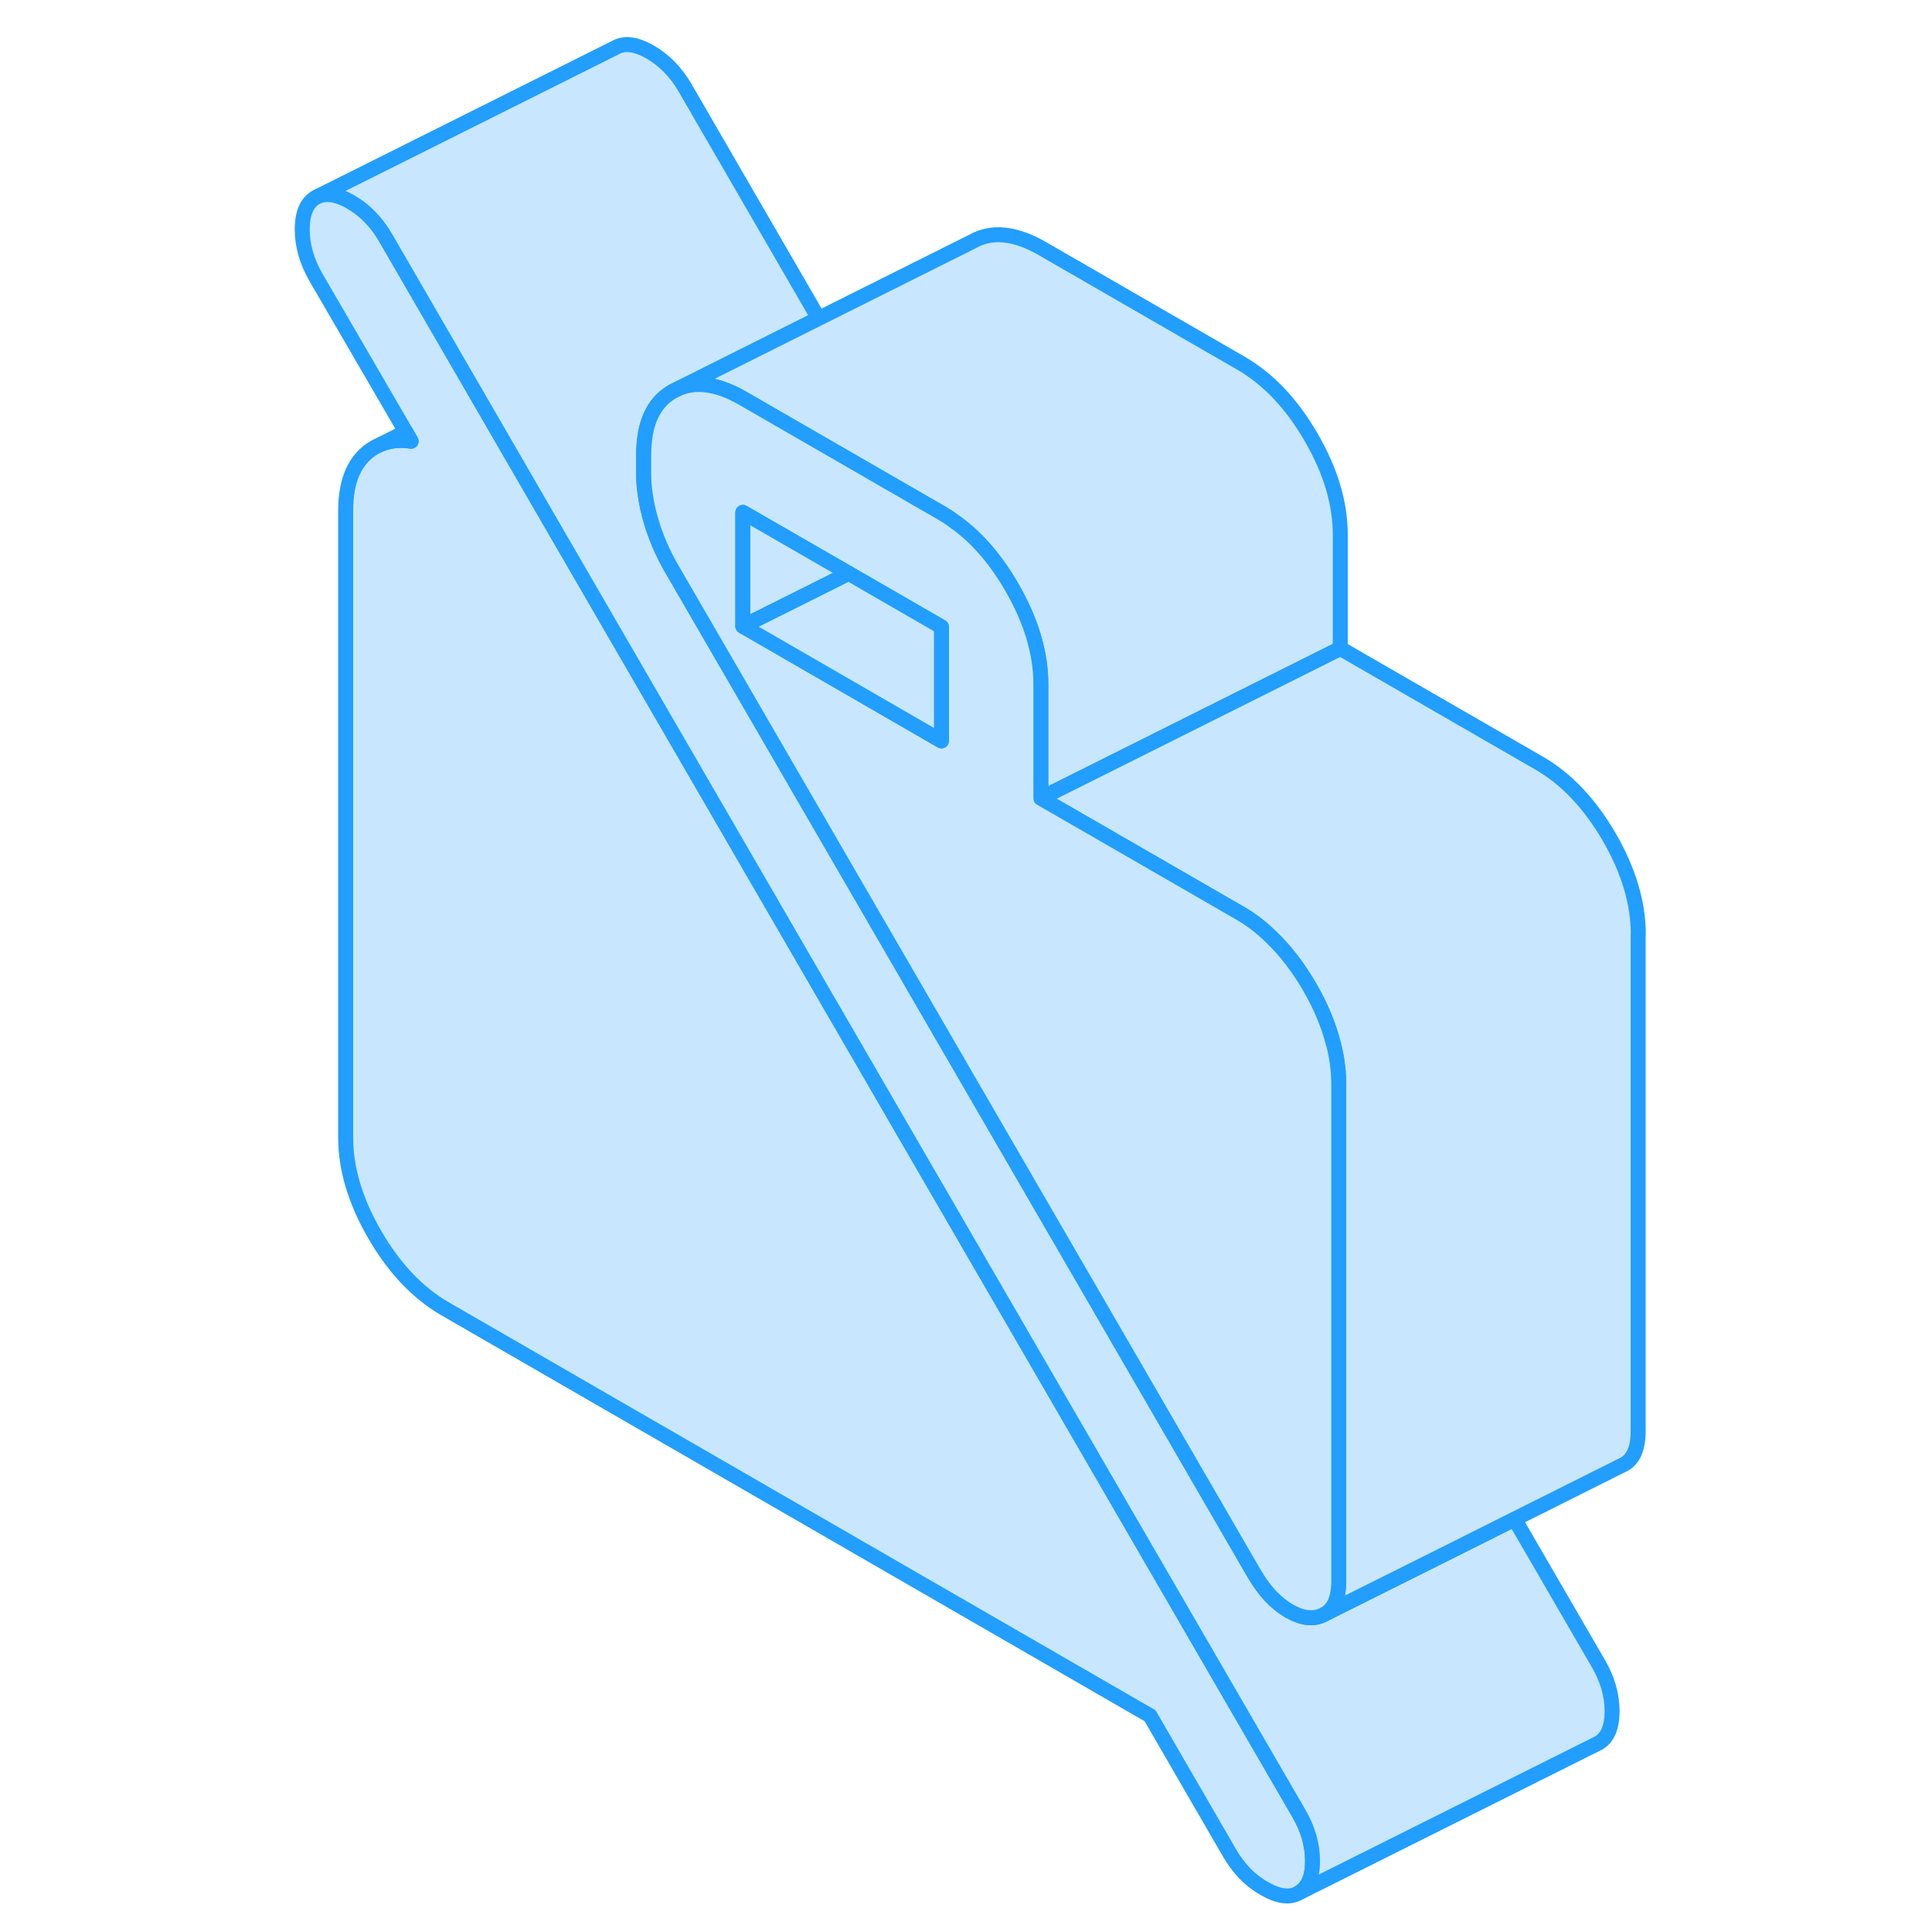 <svg width="48" height="48" viewBox="0 0 94 129" fill="#c8e7ff" xmlns="http://www.w3.org/2000/svg" stroke-width="1px" stroke-linecap="round" stroke-linejoin="round"><path d="M70.14 124.26C70.14 125.33 69.83 126.05 69.22 126.39C68.62 126.74 67.85 126.64 66.91 126.09C65.96 125.56 65.2 124.76 64.59 123.71L59.29 114.56L12.22 87.39C10.39 86.33 8.83 84.69 7.53 82.45C6.23 80.21 5.58 78.04 5.58 75.96V34.11C5.58 32.02 6.23 30.6 7.53 29.86L7.94 29.66C8.55 29.41 9.23 29.35 9.95 29.46L9.59 28.83L3.59 18.51C2.99 17.46 2.68 16.4 2.68 15.32C2.68 14.24 2.99 13.53 3.59 13.18L3.77 13.09C4.35 12.86 5.07 12.99 5.92 13.48C6.85 14.02 7.63 14.81 8.24 15.86L14.37 26.44L18.84 34.16L25.58 45.79L49.77 87.52L69.22 121.07C69.83 122.11 70.14 123.18 70.14 124.26Z" stroke="#229EFF" stroke-linejoin="round"/><path d="M90.14 114.26C90.14 115.33 89.83 116.05 89.22 116.39L89.04 116.48L69.22 126.39C69.83 126.05 70.14 125.33 70.14 124.26C70.14 123.19 69.83 122.11 69.22 121.07L49.77 87.52L25.58 45.79L18.84 34.16L14.37 26.44L8.24 15.86C7.63 14.81 6.85 14.02 5.92 13.48C5.07 12.99 4.35 12.86 3.77 13.09L23.59 3.18C24.2 2.83 24.98 2.94 25.92 3.48C26.85 4.02 27.63 4.81 28.24 5.86L37.16 21.26L27.83 25.93L27.42 26.13C26.42 26.7 25.81 27.66 25.58 29.02C25.51 29.44 25.47 29.89 25.47 30.38V31.62C25.47 32.07 25.5 32.54 25.58 33.02C25.66 33.6 25.79 34.2 25.97 34.81C26.3 35.92 26.77 37 27.38 38.04L59.23 92.98L66.24 105.08C66.58 105.65 66.93 106.14 67.32 106.56C67.71 106.97 68.12 107.3 68.56 107.56C69.45 108.07 70.22 108.16 70.89 107.8L78.4 104.05L83.63 101.43L89.22 111.07C89.83 112.11 90.14 113.18 90.14 114.26Z" stroke="#229EFF" stroke-linejoin="round"/><path d="M71.99 35.69V43.3L51.99 53.3V45.69C51.99 43.6 51.34 41.43 50.04 39.19C48.94 37.29 47.65 35.81 46.16 34.78C45.9 34.58 45.63 34.41 45.36 34.25L44.35 33.67L32.1 26.6C30.47 25.66 29.04 25.43 27.83 25.93L37.16 21.26L47.42 16.13C48.71 15.39 50.28 15.55 52.1 16.6L65.36 24.25C67.19 25.31 68.75 26.96 70.04 29.19C71.34 31.43 71.99 33.6 71.99 35.69Z" stroke="#229EFF" stroke-linejoin="round"/><path d="M91.88 62.38V95.57C91.88 96.72 91.55 97.46 90.89 97.8L90.68 97.9L83.63 101.43L78.4 104.05L70.89 107.8C71.55 107.46 71.88 106.72 71.88 105.57V72.38C71.88 71.5 71.76 70.61 71.53 69.7C71.22 68.46 70.69 67.19 69.94 65.89C69.18 64.59 68.35 63.5 67.42 62.61C66.75 61.94 66.03 61.39 65.26 60.95L57.62 56.54L52 53.3L72 43.3L85.26 50.95C87.09 52 88.64 53.65 89.95 55.89C91.24 58.13 91.89 60.3 91.89 62.38H91.88Z" stroke="#229EFF" stroke-linejoin="round"/><path d="M71.53 69.7C71.22 68.46 70.69 67.19 69.94 65.89C69.18 64.59 68.35 63.5 67.42 62.61C66.75 61.94 66.03 61.39 65.26 60.95L57.62 56.54L52 53.3V45.69C52 43.6 51.35 41.43 50.05 39.19C48.95 37.29 47.66 35.81 46.17 34.78C45.91 34.58 45.64 34.41 45.37 34.25L44.36 33.67L32.11 26.6C30.48 25.66 29.05 25.43 27.84 25.93L27.43 26.13C26.43 26.7 25.82 27.66 25.59 29.02C25.52 29.44 25.48 29.89 25.48 30.38V31.62C25.48 32.07 25.51 32.54 25.59 33.02C25.67 33.6 25.8 34.2 25.98 34.81C26.31 35.92 26.78 37 27.39 38.04L59.24 92.98L66.25 105.08C66.59 105.65 66.94 106.14 67.33 106.56C67.72 106.97 68.13 107.3 68.57 107.56C69.46 108.07 70.23 108.16 70.9 107.8C71.56 107.46 71.89 106.72 71.89 105.57V72.38C71.89 71.5 71.77 70.61 71.54 69.7H71.53ZM45.36 49.47L32.1 41.81V34.21L39.16 38.28L45.36 41.86V49.47Z" stroke="#229EFF" stroke-linejoin="round"/><path d="M45.36 41.86V49.47L32.1 41.81L39.16 38.28L45.36 41.86Z" stroke="#229EFF" stroke-linejoin="round"/><path d="M39.16 38.28L32.1 41.81V34.21L39.16 38.28Z" stroke="#229EFF" stroke-linejoin="round"/><path d="M9.95 29.46C9.23 29.35 8.55 29.41 7.94 29.66L9.59 28.83L9.95 29.46Z" stroke="#229EFF" stroke-linejoin="round"/></svg>